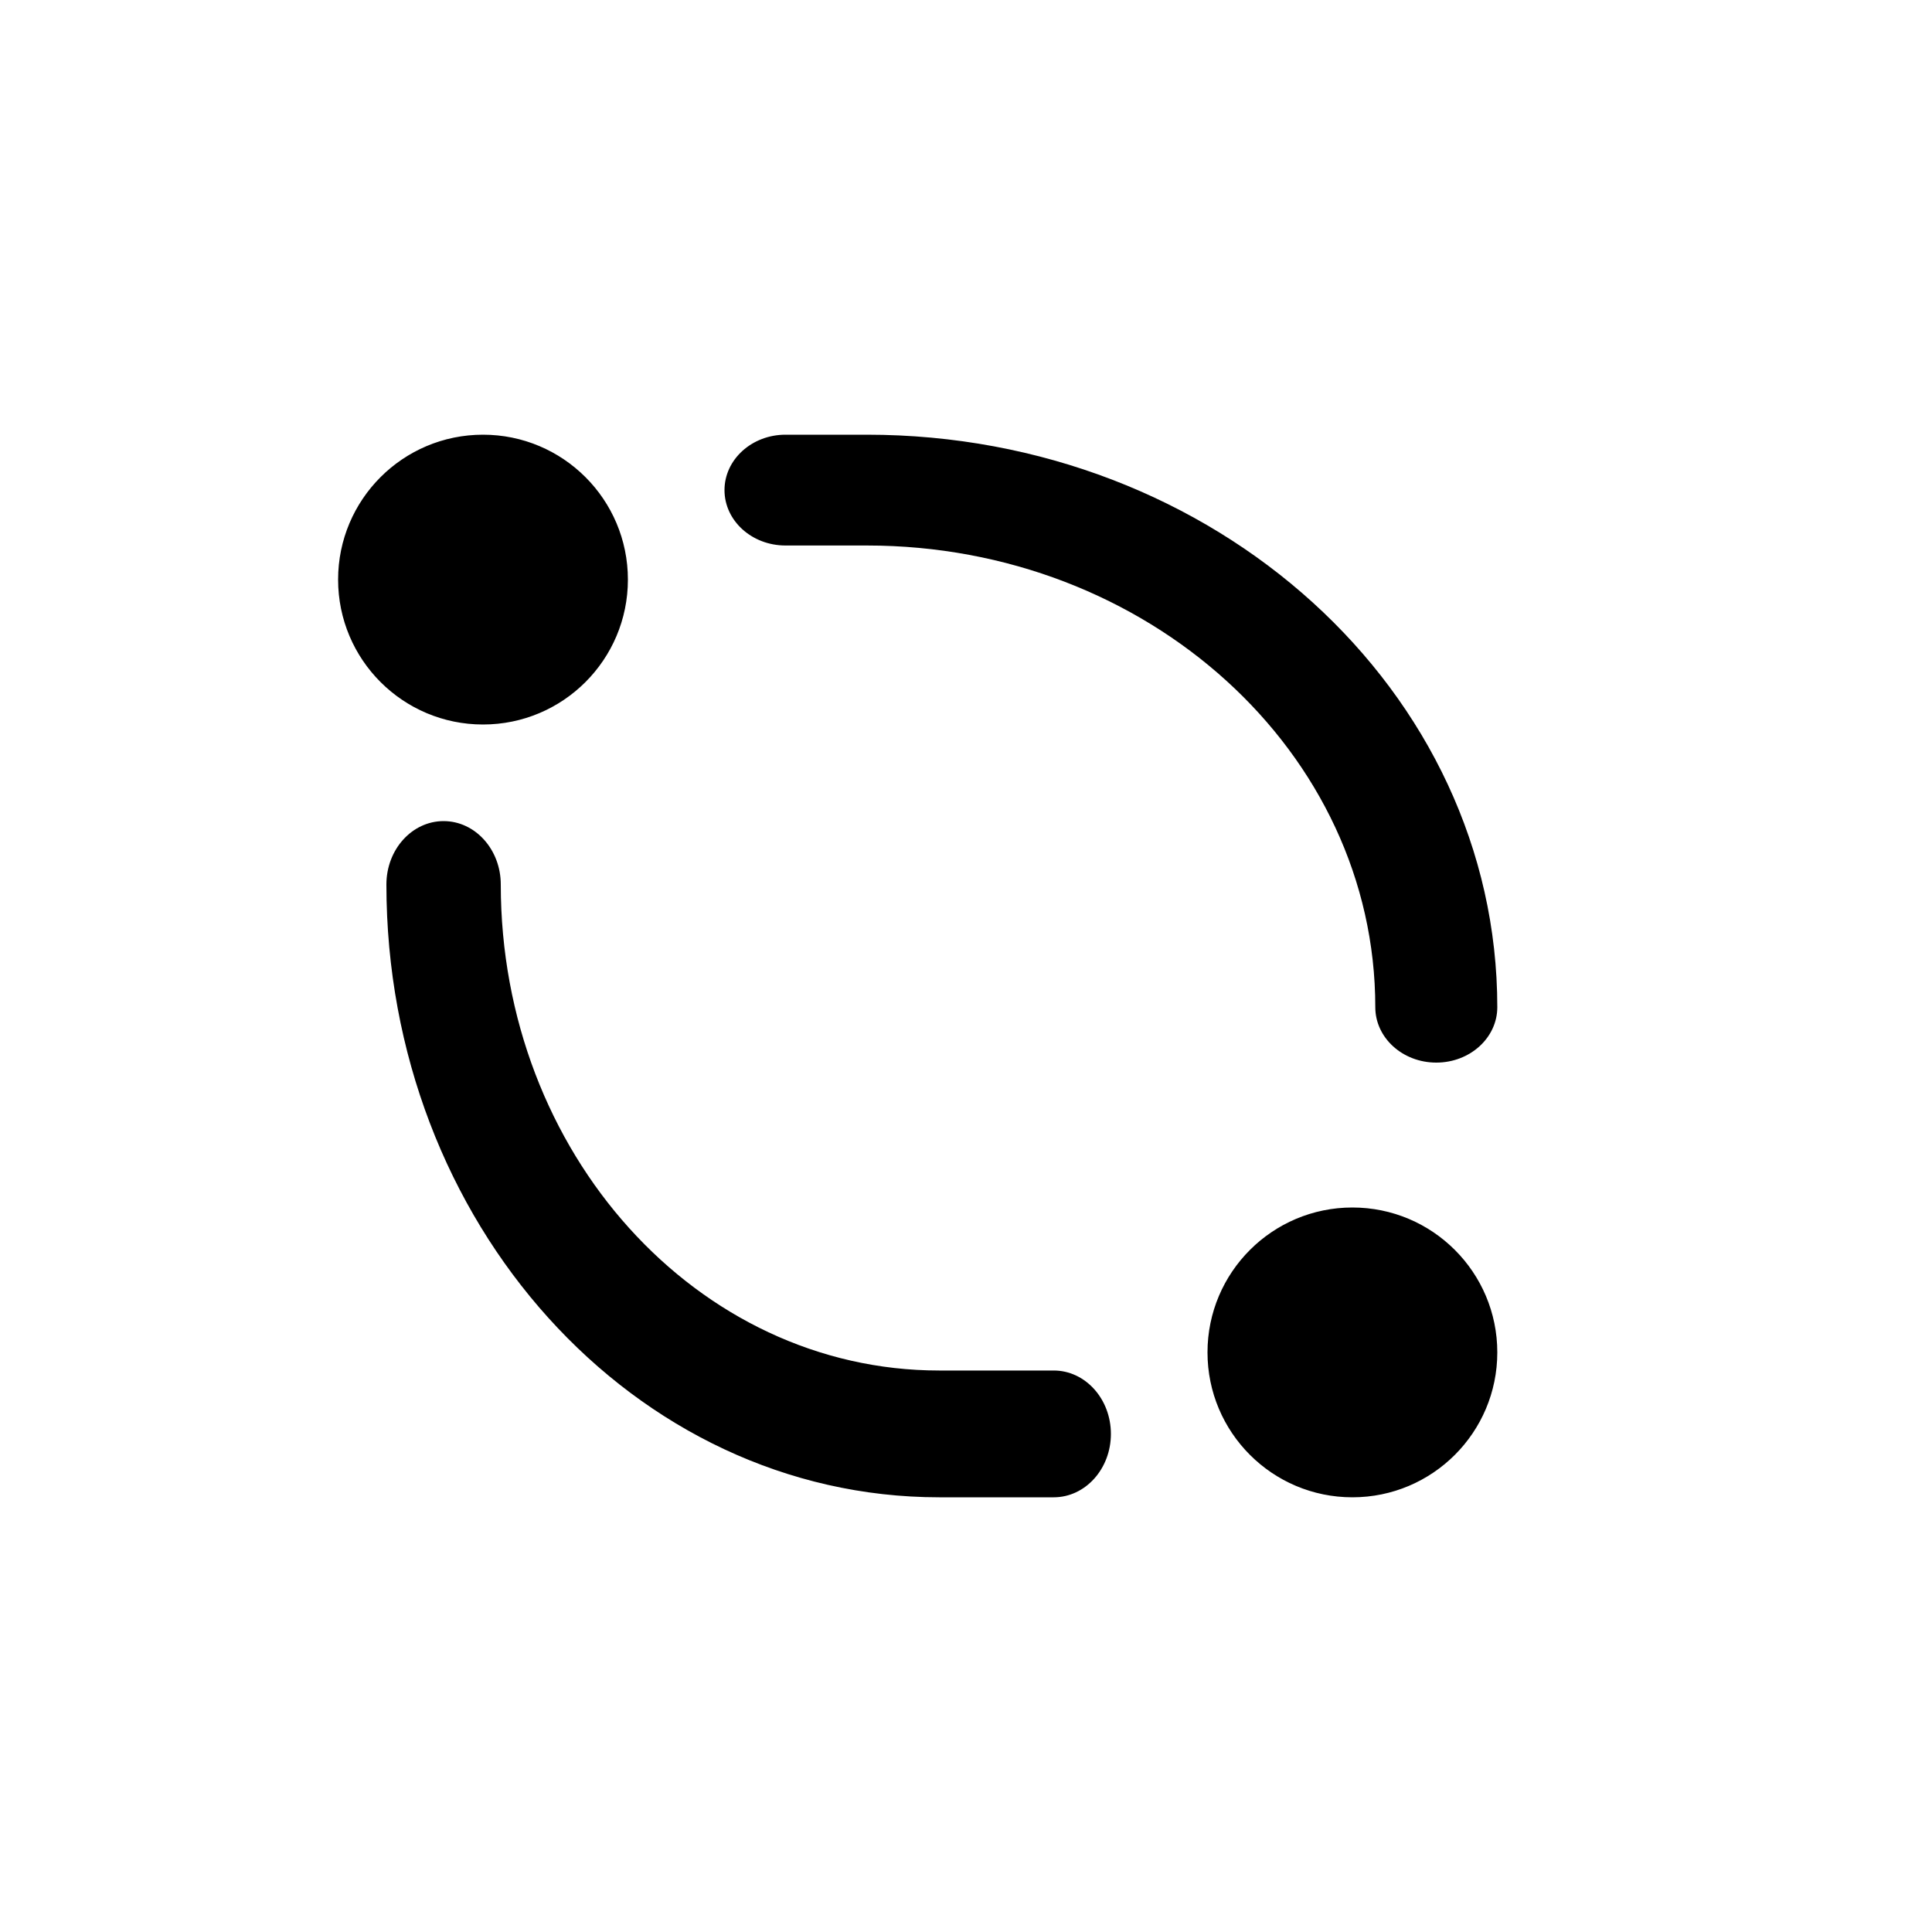 <svg width="40" height="40" viewBox="0 0 40 40" fill="none" xmlns="http://www.w3.org/2000/svg">
<path fill-rule="evenodd" clip-rule="evenodd" d="M10 15C11.657 15 13 13.657 13 12C13 10.343 11.657 9 10 9C8.343 9 7 10.343 7 12C7 13.657 8.343 15 10 15ZM16.263 9C15.566 9 15 9.514 15 10.147C15 10.781 15.566 11.294 16.263 11.294H17.947C23.761 11.294 28.474 15.574 28.474 20.853C28.474 21.486 29.039 22 29.737 22C30.434 22 31 21.486 31 20.853C31 14.307 25.156 9 17.947 9H16.263ZM21.816 31C22.47 31 23 30.412 23 29.688C23 28.963 22.47 28.375 21.816 28.375H19.447C14.433 28.375 10.368 23.87 10.368 18.312C10.368 17.588 9.838 17 9.184 17C8.53 17 8 17.588 8 18.312C8 25.32 13.125 31 19.447 31H21.816ZM31 28C31 29.657 29.657 31 28 31C26.343 31 25 29.657 25 28C25 26.343 26.343 25 28 25C29.657 25 31 26.343 31 28Z" fill="currentColor"/>
<defs>
<radialGradient id="paint0_angular" cx="0" cy="0" r="1" gradientUnits="userSpaceOnUse" gradientTransform="translate(19 20) rotate(102.848) scale(29.232)">
<stop offset="0.188" stop-color="white" stop-opacity="0.31"/>
<stop offset="0.536" stop-color="white"/>
<stop offset="0.871" stop-color="white"/>
<stop offset="0.896" stop-color="white" stop-opacity="0"/>
<stop offset="0.977" stop-color="white" stop-opacity="0"/>
</radialGradient>
</defs>
</svg>
